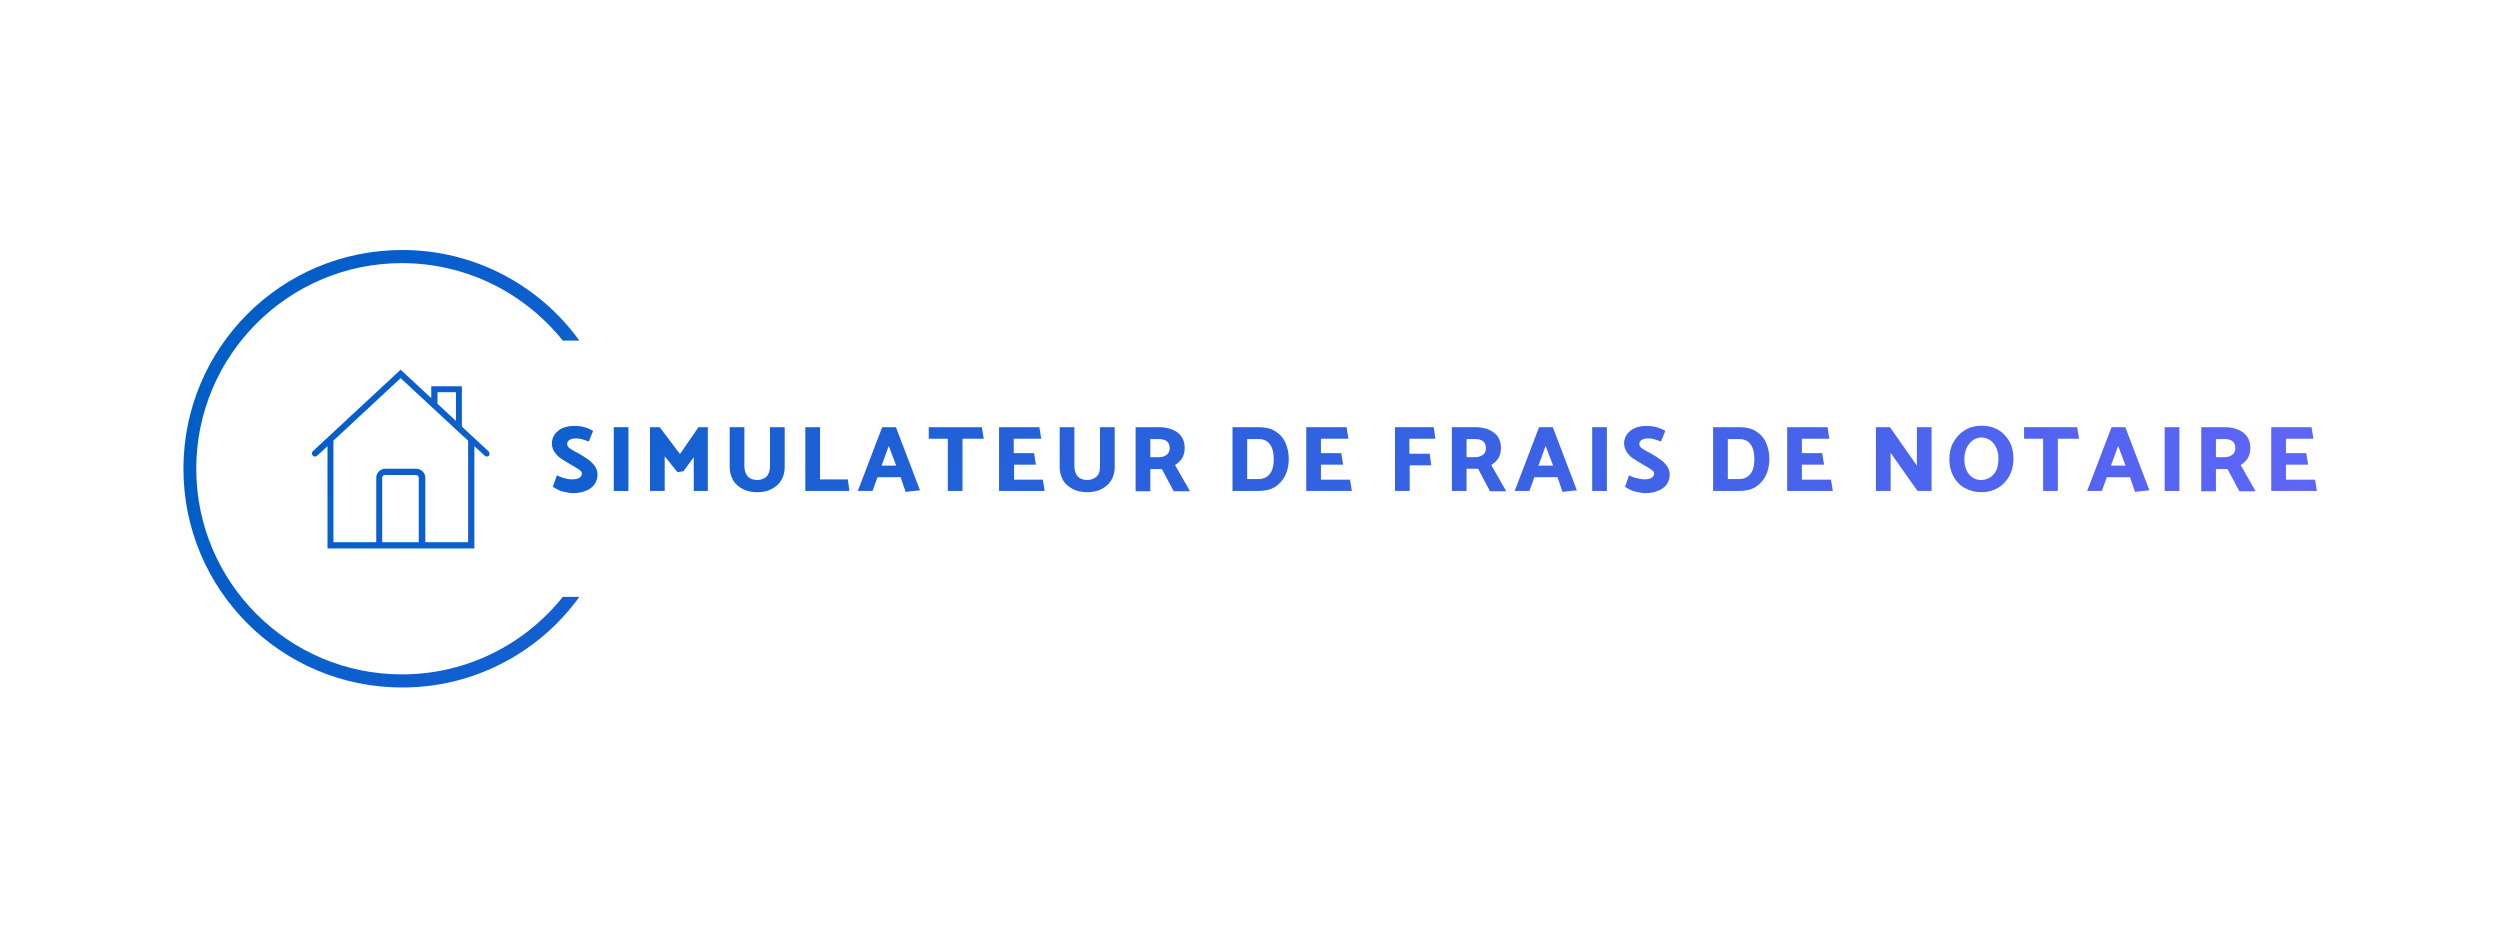 <?xml version="1.0" encoding="utf-8"?>
<!-- Generator: Adobe Illustrator 21.0.2, SVG Export Plug-In . SVG Version: 6.00 Build 0)  -->
<svg version="1.1" id="Calque_1" xmlns="http://www.w3.org/2000/svg" xmlns:xlink="http://www.w3.org/1999/xlink" x="0px" y="0px"
	 viewBox="0 0 800 300" style="enable-background:new 0 0 800 300;" xml:space="preserve">
<style type="text/css">
	.st0{fill:url(#SVGID_1_);}
	.st1{fill:url(#SVGID_2_);}
	.st2{fill:url(#SVGID_3_);}
	.st3{fill:url(#SVGID_4_);}
	.st4{fill:url(#SVGID_5_);}
	.st5{fill:url(#SVGID_6_);}
	.st6{fill:url(#SVGID_7_);}
	.st7{fill:url(#SVGID_8_);}
	.st8{fill:url(#SVGID_9_);}
	.st9{fill:url(#SVGID_10_);}
	.st10{fill:url(#SVGID_11_);}
	.st11{fill:url(#SVGID_12_);}
	.st12{fill:url(#SVGID_13_);}
	.st13{fill:url(#SVGID_14_);}
	.st14{fill:url(#SVGID_15_);}
	.st15{fill:url(#SVGID_16_);}
	.st16{fill:url(#SVGID_17_);}
	.st17{fill:url(#SVGID_18_);}
	.st18{fill:url(#SVGID_19_);}
	.st19{fill:url(#SVGID_20_);}
	.st20{fill:url(#SVGID_21_);}
	.st21{fill:url(#SVGID_22_);}
	.st22{fill:url(#SVGID_23_);}
	.st23{fill:url(#SVGID_24_);}
	.st24{fill:url(#SVGID_25_);}
	.st25{fill:url(#SVGID_26_);}
	.st26{fill:url(#SVGID_27_);}
	.st27{fill:url(#SVGID_28_);}
</style>
<g>
	<linearGradient id="SVGID_1_" gradientUnits="userSpaceOnUse" x1="79.199" y1="102.663" x2="749.199" y2="386.663">
		<stop  offset="0" style="stop-color:#005EC7"/>
		<stop  offset="0.999" style="stop-color:#6D66FF"/>
	</linearGradient>
	<path class="st0" d="M176.9,155.8l1.3-3.7c0.6,0.3,1.4,0.7,2.4,0.9c0.9,0.3,1.8,0.4,2.5,0.4c1,0,1.8-0.2,2.3-0.5
		c0.5-0.3,0.8-0.8,0.8-1.4c0-0.4-0.2-0.7-0.6-1c-0.4-0.3-1.1-0.8-2-1.3c-0.2-0.1-0.5-0.3-0.9-0.5c-1.4-0.8-2.4-1.5-3.2-2
		s-1.5-1.2-2-2c-0.6-0.8-0.9-1.7-0.9-2.8c0-1.1,0.3-2,0.9-2.9c0.6-0.8,1.4-1.5,2.5-2c1.1-0.5,2.4-0.7,3.9-0.7c1,0,2,0.1,3.1,0.4
		c1.1,0.3,2,0.7,2.8,1.2l-1.4,3.4c-1-0.4-1.8-0.7-2.4-0.8c-0.6-0.2-1.3-0.2-2-0.2c-0.7,0-1.3,0.2-1.8,0.5c-0.5,0.3-0.7,0.7-0.7,1.3
		c0,0.4,0.2,0.8,0.6,1.2c0.4,0.3,1,0.7,1.9,1.2c0.3,0.1,0.6,0.3,1,0.5c1.4,0.8,2.5,1.5,3.3,2.1s1.4,1.2,2,2c0.6,0.8,0.9,1.7,0.9,2.8
		c0,1.1-0.3,2.1-0.9,3s-1.5,1.6-2.7,2.1c-1.2,0.5-2.6,0.8-4.2,0.8c-0.9,0-2.1-0.2-3.3-0.5S177.6,156.2,176.9,155.8z"/>
	<linearGradient id="SVGID_2_" gradientUnits="userSpaceOnUse" x1="81.509" y1="97.214" x2="751.509" y2="381.214">
		<stop  offset="0" style="stop-color:#005EC7"/>
		<stop  offset="0.999" style="stop-color:#6D66FF"/>
	</linearGradient>
	<path class="st1" d="M201.1,136.7v20.4h-4.7v-20.4H201.1z"/>
	<linearGradient id="SVGID_3_" gradientUnits="userSpaceOnUse" x1="84.356" y1="90.498" x2="754.356" y2="374.498">
		<stop  offset="0" style="stop-color:#005EC7"/>
		<stop  offset="0.999" style="stop-color:#6D66FF"/>
	</linearGradient>
	<path class="st2" d="M222,146.3l-3.3,4.5l-1.9,0.3l-4.1-5.1v11.1h-4.7v-20.4h3.1l6.5,8.6l5.9-8.6h3v20.4H222V146.3z"/>
	<linearGradient id="SVGID_4_" gradientUnits="userSpaceOnUse" x1="88.563" y1="80.574" x2="758.563" y2="364.574">
		<stop  offset="0" style="stop-color:#005EC7"/>
		<stop  offset="0.999" style="stop-color:#6D66FF"/>
	</linearGradient>
	<path class="st3" d="M233.5,136.7h4.7v12.5c0,1.4,0.4,2.5,1.1,3.3c0.7,0.7,1.7,1.1,3,1.1c1.2,0,2.2-0.4,3-1.1
		c0.7-0.8,1.1-1.8,1.1-3.3v-12.5h4.7v12.8c0,1.6-0.4,3-1.1,4.2c-0.7,1.2-1.8,2.1-3.1,2.8c-1.3,0.7-2.9,1-4.6,1c-1.7,0-3.3-0.3-4.6-1
		c-1.3-0.7-2.4-1.6-3.1-2.8c-0.7-1.2-1.1-2.6-1.1-4.2L233.5,136.7z"/>
	<linearGradient id="SVGID_5_" gradientUnits="userSpaceOnUse" x1="90.858" y1="75.159" x2="760.858" y2="359.159">
		<stop  offset="0" style="stop-color:#005EC7"/>
		<stop  offset="0.999" style="stop-color:#6D66FF"/>
	</linearGradient>
	<path class="st4" d="M262.4,153.4h8.9l0.5,3.7h-14.1v-20.4h4.7V153.4z"/>
	<linearGradient id="SVGID_6_" gradientUnits="userSpaceOnUse" x1="93.985" y1="67.781" x2="763.986" y2="351.781">
		<stop  offset="0" style="stop-color:#005EC7"/>
		<stop  offset="0.999" style="stop-color:#6D66FF"/>
	</linearGradient>
	<path class="st5" d="M274.5,157.1l7.8-20.4h4.4l7.7,20.2l-4.6,0.5l-1.6-4.7h-7.4l-1.6,4.4H274.5z M282.1,149h4.7l-2.4-6.3
		L282.1,149z"/>
	<linearGradient id="SVGID_7_" gradientUnits="userSpaceOnUse" x1="98.262" y1="57.691" x2="768.262" y2="341.691">
		<stop  offset="0" style="stop-color:#005EC7"/>
		<stop  offset="0.999" style="stop-color:#6D66FF"/>
	</linearGradient>
	<path class="st6" d="M297.2,136.7h17l0.6,3.7H308v16.7h-4.7v-16.7h-6.1V136.7z"/>
	<linearGradient id="SVGID_8_" gradientUnits="userSpaceOnUse" x1="100.899" y1="51.471" x2="770.899" y2="335.471">
		<stop  offset="0" style="stop-color:#005EC7"/>
		<stop  offset="0.999" style="stop-color:#6D66FF"/>
	</linearGradient>
	<path class="st7" d="M333.7,153.4l0.6,3.7h-14.6v-20.4h12.9l0.6,3.7h-8.8v4.6h6.5l0.6,3.7h-7v4.8H333.7z"/>
	<linearGradient id="SVGID_9_" gradientUnits="userSpaceOnUse" x1="104.651" y1="42.619" x2="774.651" y2="326.619">
		<stop  offset="0" style="stop-color:#005EC7"/>
		<stop  offset="0.999" style="stop-color:#6D66FF"/>
	</linearGradient>
	<path class="st8" d="M339.1,136.7h4.7v12.5c0,1.4,0.4,2.5,1.1,3.3c0.7,0.7,1.7,1.1,3,1.1c1.2,0,2.2-0.4,3-1.1s1.1-1.8,1.1-3.3
		v-12.5h4.7v12.8c0,1.6-0.4,3-1.1,4.2c-0.7,1.2-1.8,2.1-3.1,2.8c-1.3,0.7-2.9,1-4.6,1s-3.3-0.3-4.6-1c-1.3-0.7-2.4-1.6-3.1-2.8
		c-0.7-1.2-1.1-2.6-1.1-4.2L339.1,136.7z"/>
	<linearGradient id="SVGID_10_" gradientUnits="userSpaceOnUse" x1="107.352" y1="36.246" x2="777.352" y2="320.246">
		<stop  offset="0" style="stop-color:#005EC7"/>
		<stop  offset="0.999" style="stop-color:#6D66FF"/>
	</linearGradient>
	<path class="st9" d="M363.4,157.1v-20.4h7.5c2.4,0,4.4,0.6,5.9,1.7c1.5,1.1,2.3,2.8,2.3,5c0,1.2-0.3,2.3-0.8,3.2
		c-0.6,0.9-1.3,1.6-2.3,2.2l4.8,8.4h-5.2l-3.8-7.1h-3.7v7.1H363.4z M370.8,140.5h-2.7v5.8h2.8c1,0,1.8-0.3,2.5-0.8
		c0.6-0.5,0.9-1.2,0.9-2.1c0-1-0.3-1.7-0.9-2.2C372.7,140.7,371.9,140.5,370.8,140.5z"/>
	<linearGradient id="SVGID_11_" gradientUnits="userSpaceOnUse" x1="112.143" y1="24.944" x2="782.143" y2="308.944">
		<stop  offset="0" style="stop-color:#005EC7"/>
		<stop  offset="0.999" style="stop-color:#6D66FF"/>
	</linearGradient>
	<path class="st10" d="M402.9,157.1h-8.5v-20.4h8.5c2,0,3.8,0.4,5.2,1.3c1.4,0.9,2.5,2,3.2,3.6s1.1,3.3,1.1,5.2
		c0,2.1-0.4,3.9-1.2,5.5c-0.8,1.5-1.9,2.7-3.3,3.6C406.5,156.7,404.8,157.1,402.9,157.1z M402.9,140.5h-3.8v12.8h3.6
		c1.5,0,2.7-0.5,3.6-1.6s1.3-2.7,1.3-4.9c0-1.9-0.4-3.5-1.2-4.6S404.4,140.5,402.9,140.5z"/>
	<linearGradient id="SVGID_12_" gradientUnits="userSpaceOnUse" x1="115.881" y1="16.125" x2="785.881" y2="300.125">
		<stop  offset="0" style="stop-color:#005EC7"/>
		<stop  offset="0.999" style="stop-color:#6D66FF"/>
	</linearGradient>
	<path class="st11" d="M432,153.4l0.6,3.7h-14.6v-20.4h12.9l0.6,3.7h-8.8v4.6h6.5l0.6,3.7h-7.1v4.8H432z"/>
	<linearGradient id="SVGID_13_" gradientUnits="userSpaceOnUse" x1="120.191" y1="5.957" x2="790.191" y2="289.957">
		<stop  offset="0" style="stop-color:#005EC7"/>
		<stop  offset="0.999" style="stop-color:#6D66FF"/>
	</linearGradient>
	<path class="st12" d="M451.2,145.2h6.3l0.5,3.7h-6.9v8.2h-4.7v-20.4h12.4l0.5,3.7h-8.3V145.2z"/>
	<linearGradient id="SVGID_14_" gradientUnits="userSpaceOnUse" x1="122.773" y1="-0.134" x2="792.773" y2="283.866">
		<stop  offset="0" style="stop-color:#005EC7"/>
		<stop  offset="0.999" style="stop-color:#6D66FF"/>
	</linearGradient>
	<path class="st13" d="M464.6,157.1v-20.4h7.5c2.4,0,4.4,0.6,5.9,1.7c1.5,1.1,2.3,2.8,2.3,5c0,1.2-0.3,2.3-0.8,3.2
		c-0.6,0.9-1.3,1.6-2.3,2.2l4.8,8.4h-5.2L473,150h-3.7v7.1H464.6z M472,140.5h-2.7v5.8h2.8c1,0,1.8-0.3,2.5-0.8
		c0.6-0.5,0.9-1.2,0.9-2.1c0-1-0.3-1.7-0.9-2.2C474,140.7,473.1,140.5,472,140.5z"/>
	<linearGradient id="SVGID_15_" gradientUnits="userSpaceOnUse" x1="126.002" y1="-7.751" x2="796.002" y2="276.249">
		<stop  offset="0" style="stop-color:#005EC7"/>
		<stop  offset="0.999" style="stop-color:#6D66FF"/>
	</linearGradient>
	<path class="st14" d="M484.7,157.1l7.8-20.4h4.4l7.7,20.2l-4.6,0.5l-1.6-4.7H491l-1.6,4.4H484.7z M492.3,149h4.7l-2.4-6.3
		L492.3,149z"/>
	<linearGradient id="SVGID_16_" gradientUnits="userSpaceOnUse" x1="129.207" y1="-15.313" x2="799.207" y2="268.687">
		<stop  offset="0" style="stop-color:#005EC7"/>
		<stop  offset="0.999" style="stop-color:#6D66FF"/>
	</linearGradient>
	<path class="st15" d="M514.2,136.7v20.4h-4.7v-20.4H514.2z"/>
	<linearGradient id="SVGID_17_" gradientUnits="userSpaceOnUse" x1="131.457" y1="-20.621" x2="801.457" y2="263.379">
		<stop  offset="0" style="stop-color:#005EC7"/>
		<stop  offset="0.999" style="stop-color:#6D66FF"/>
	</linearGradient>
	<path class="st16" d="M520,155.8l1.3-3.7c0.6,0.3,1.4,0.7,2.4,0.9s1.8,0.4,2.5,0.4c1,0,1.8-0.2,2.3-0.5s0.8-0.8,0.8-1.4
		c0-0.4-0.2-0.7-0.6-1c-0.4-0.3-1.1-0.8-2-1.3c-0.2-0.1-0.5-0.3-0.9-0.5c-1.4-0.8-2.4-1.5-3.2-2s-1.5-1.2-2-2s-0.9-1.7-0.9-2.8
		c0-1.1,0.3-2,0.9-2.9c0.6-0.8,1.4-1.5,2.5-2c1.1-0.5,2.4-0.7,3.9-0.7c1,0,2,0.1,3.1,0.4c1.1,0.3,2,0.7,2.8,1.2l-1.4,3.4
		c-1-0.4-1.8-0.7-2.4-0.8c-0.6-0.2-1.3-0.2-2-0.2c-0.7,0-1.3,0.2-1.8,0.5c-0.5,0.3-0.7,0.7-0.7,1.3c0,0.4,0.2,0.8,0.6,1.2
		c0.4,0.3,1,0.7,1.9,1.2c0.3,0.1,0.6,0.3,1,0.5c1.4,0.8,2.5,1.5,3.3,2.1c0.8,0.5,1.4,1.2,2,2c0.6,0.8,0.9,1.7,0.9,2.8
		c0,1.1-0.3,2.1-0.9,3s-1.5,1.6-2.7,2.1c-1.2,0.5-2.6,0.8-4.2,0.8c-0.9,0-2.1-0.2-3.3-0.5S520.7,156.2,520,155.8z"/>
	<linearGradient id="SVGID_18_" gradientUnits="userSpaceOnUse" x1="135.574" y1="-30.333" x2="805.574" y2="253.667">
		<stop  offset="0" style="stop-color:#005EC7"/>
		<stop  offset="0.999" style="stop-color:#6D66FF"/>
	</linearGradient>
	<path class="st17" d="M556.7,157.1h-8.5v-20.4h8.5c2,0,3.8,0.4,5.2,1.3c1.4,0.9,2.5,2,3.2,3.6s1.1,3.3,1.1,5.2
		c0,2.1-0.4,3.9-1.2,5.5c-0.8,1.5-1.9,2.7-3.3,3.6C560.3,156.7,558.6,157.1,556.7,157.1z M556.7,140.5h-3.8v12.8h3.6
		c1.5,0,2.7-0.5,3.6-1.6s1.3-2.7,1.3-4.9c0-1.9-0.4-3.5-1.2-4.6S558.2,140.5,556.7,140.5z"/>
	<linearGradient id="SVGID_19_" gradientUnits="userSpaceOnUse" x1="139.312" y1="-39.152" x2="809.312" y2="244.848">
		<stop  offset="0" style="stop-color:#005EC7"/>
		<stop  offset="0.999" style="stop-color:#6D66FF"/>
	</linearGradient>
	<path class="st18" d="M585.9,153.4l0.6,3.7h-14.6v-20.4h12.9l0.6,3.7h-8.8v4.6h6.5l0.6,3.7h-7.1v4.8H585.9z"/>
	<linearGradient id="SVGID_20_" gradientUnits="userSpaceOnUse" x1="144.039" y1="-50.303" x2="814.039" y2="233.697">
		<stop  offset="0" style="stop-color:#005EC7"/>
		<stop  offset="0.999" style="stop-color:#6D66FF"/>
	</linearGradient>
	<path class="st19" d="M605,144.9v12.2h-4.7v-20.4h4.5l8.6,12.3v-12.3h4.7v20.4h-4.5L605,144.9z"/>
	<linearGradient id="SVGID_21_" gradientUnits="userSpaceOnUse" x1="147.816" y1="-59.214" x2="817.816" y2="224.786">
		<stop  offset="0" style="stop-color:#005EC7"/>
		<stop  offset="0.999" style="stop-color:#6D66FF"/>
	</linearGradient>
	<path class="st20" d="M634,136.2c2.1,0,4,0.5,5.5,1.4s2.7,2.2,3.6,3.8c0.8,1.6,1.2,3.4,1.2,5.3c0,2.1-0.4,3.9-1.3,5.6
		c-0.9,1.6-2.1,2.9-3.6,3.8c-1.6,0.9-3.3,1.4-5.3,1.4c-2.1,0-3.9-0.5-5.5-1.4c-1.6-0.9-2.7-2.2-3.6-3.8c-0.8-1.6-1.2-3.4-1.2-5.3
		c0-2.1,0.4-3.9,1.3-5.5s2.1-2.9,3.6-3.8C630.2,136.7,632,136.3,634,136.2z M628.6,147c0,2,0.5,3.6,1.5,4.8c1,1.2,2.3,1.8,3.9,1.8
		c1,0,1.9-0.3,2.8-0.8c0.8-0.5,1.5-1.3,2-2.3c0.5-1,0.7-2.3,0.7-3.8c0-1.3-0.2-2.4-0.7-3.4c-0.4-1-1.1-1.8-1.9-2.4
		c-0.8-0.6-1.8-0.9-2.8-0.9c-1,0-1.9,0.3-2.7,0.8c-0.8,0.6-1.5,1.4-2,2.4C628.8,144.4,628.6,145.6,628.6,147z"/>
	<linearGradient id="SVGID_22_" gradientUnits="userSpaceOnUse" x1="151.644" y1="-68.246" x2="821.644" y2="215.754">
		<stop  offset="0" style="stop-color:#005EC7"/>
		<stop  offset="0.999" style="stop-color:#6D66FF"/>
	</linearGradient>
	<path class="st21" d="M647.7,136.7h17l0.6,3.7h-6.8v16.7h-4.7v-16.7h-6.1V136.7z"/>
	<linearGradient id="SVGID_23_" gradientUnits="userSpaceOnUse" x1="153.902" y1="-73.571" x2="823.902" y2="210.429">
		<stop  offset="0" style="stop-color:#005EC7"/>
		<stop  offset="0.999" style="stop-color:#6D66FF"/>
	</linearGradient>
	<path class="st22" d="M667.9,157.1l7.8-20.4h4.4l7.7,20.2l-4.6,0.5l-1.6-4.7h-7.4l-1.6,4.4H667.9z M675.5,149h4.7l-2.4-6.3
		L675.5,149z"/>
	<linearGradient id="SVGID_24_" gradientUnits="userSpaceOnUse" x1="157.107" y1="-81.132" x2="827.107" y2="202.868">
		<stop  offset="0" style="stop-color:#005EC7"/>
		<stop  offset="0.999" style="stop-color:#6D66FF"/>
	</linearGradient>
	<path class="st23" d="M697.4,136.7v20.4h-4.7v-20.4H697.4z"/>
	<linearGradient id="SVGID_25_" gradientUnits="userSpaceOnUse" x1="159.3" y1="-86.306" x2="829.3" y2="197.694">
		<stop  offset="0" style="stop-color:#005EC7"/>
		<stop  offset="0.999" style="stop-color:#6D66FF"/>
	</linearGradient>
	<path class="st24" d="M704.4,157.1v-20.4h7.5c2.4,0,4.4,0.6,5.9,1.7c1.5,1.1,2.3,2.8,2.3,5c0,1.2-0.3,2.3-0.8,3.2
		c-0.6,0.9-1.3,1.6-2.3,2.2l4.8,8.4h-5.2l-3.8-7.1h-3.7v7.1H704.4z M711.8,140.5h-2.7v5.8h2.8c1,0,1.8-0.3,2.5-0.8
		c0.6-0.5,0.9-1.2,0.9-2.1c0-1-0.3-1.7-0.9-2.2C713.8,140.7,712.9,140.5,711.8,140.5z"/>
	<linearGradient id="SVGID_26_" gradientUnits="userSpaceOnUse" x1="162.908" y1="-94.817" x2="832.908" y2="189.183">
		<stop  offset="0" style="stop-color:#005EC7"/>
		<stop  offset="0.999" style="stop-color:#6D66FF"/>
	</linearGradient>
	<path class="st25" d="M740.8,153.4l0.6,3.7h-14.6v-20.4h12.9l0.6,3.7h-8.8v4.6h6.5l0.6,3.7h-7.1v4.8H740.8z"/>
</g>
<linearGradient id="SVGID_27_" gradientUnits="userSpaceOnUse" x1="69.722" y1="125.023" x2="739.722" y2="409.023">
	<stop  offset="0" style="stop-color:#005EC7"/>
	<stop  offset="0.999" style="stop-color:#6D66FF"/>
</linearGradient>
<path class="st26" d="M180.1,191c-12.1,15.1-30.6,24.8-51.5,24.8c-36.3,0-65.8-29.5-65.8-65.8c0-36.3,29.5-65.8,65.8-65.8
	c20.8,0,39.4,9.7,51.5,24.8h5.3c-12.7-17.6-33.4-29-56.7-29c-38.7,0-70,31.3-70,70c0,38.7,31.3,70,70,70c23.3,0,44-11.4,56.7-29
	H180.1z"/>
<linearGradient id="SVGID_28_" gradientUnits="userSpaceOnUse" x1="69.536" y1="125.46" x2="739.536" y2="409.46">
	<stop  offset="0" style="stop-color:#005EC7"/>
	<stop  offset="0.999" style="stop-color:#6D66FF"/>
</linearGradient>
<path class="st27" d="M156.3,144.4l-8.5-7.9v-12.9H138v3.8l-9.8-9.1l-28.1,26.1c-0.4,0.4-0.4,1,0,1.4c0.4,0.4,1,0.4,1.4,0l3.3-3
	v32.7h47v-32.7l3.3,3c0.2,0.2,0.4,0.3,0.7,0.3c0.3,0,0.5-0.1,0.7-0.3C156.7,145.4,156.7,144.7,156.3,144.4L156.3,144.4z M140,125.5
	h5.9v9.2l-5.9-5.5V125.5z M122.3,173.5v-20.6c0-0.5,0.4-0.9,0.9-0.9h9.9c0.5,0,0.9,0.4,0.9,0.9v20.6H122.3z M149.8,173.5h-13.7
	v-20.6c0-1.6-1.3-2.9-2.9-2.9h-9.9c-1.6,0-2.9,1.3-2.9,2.9v20.6h-13.7V141l21.5-20l14,13l5.6,5.2l2,1.8V173.5z M149.8,173.5"/>
</svg>
